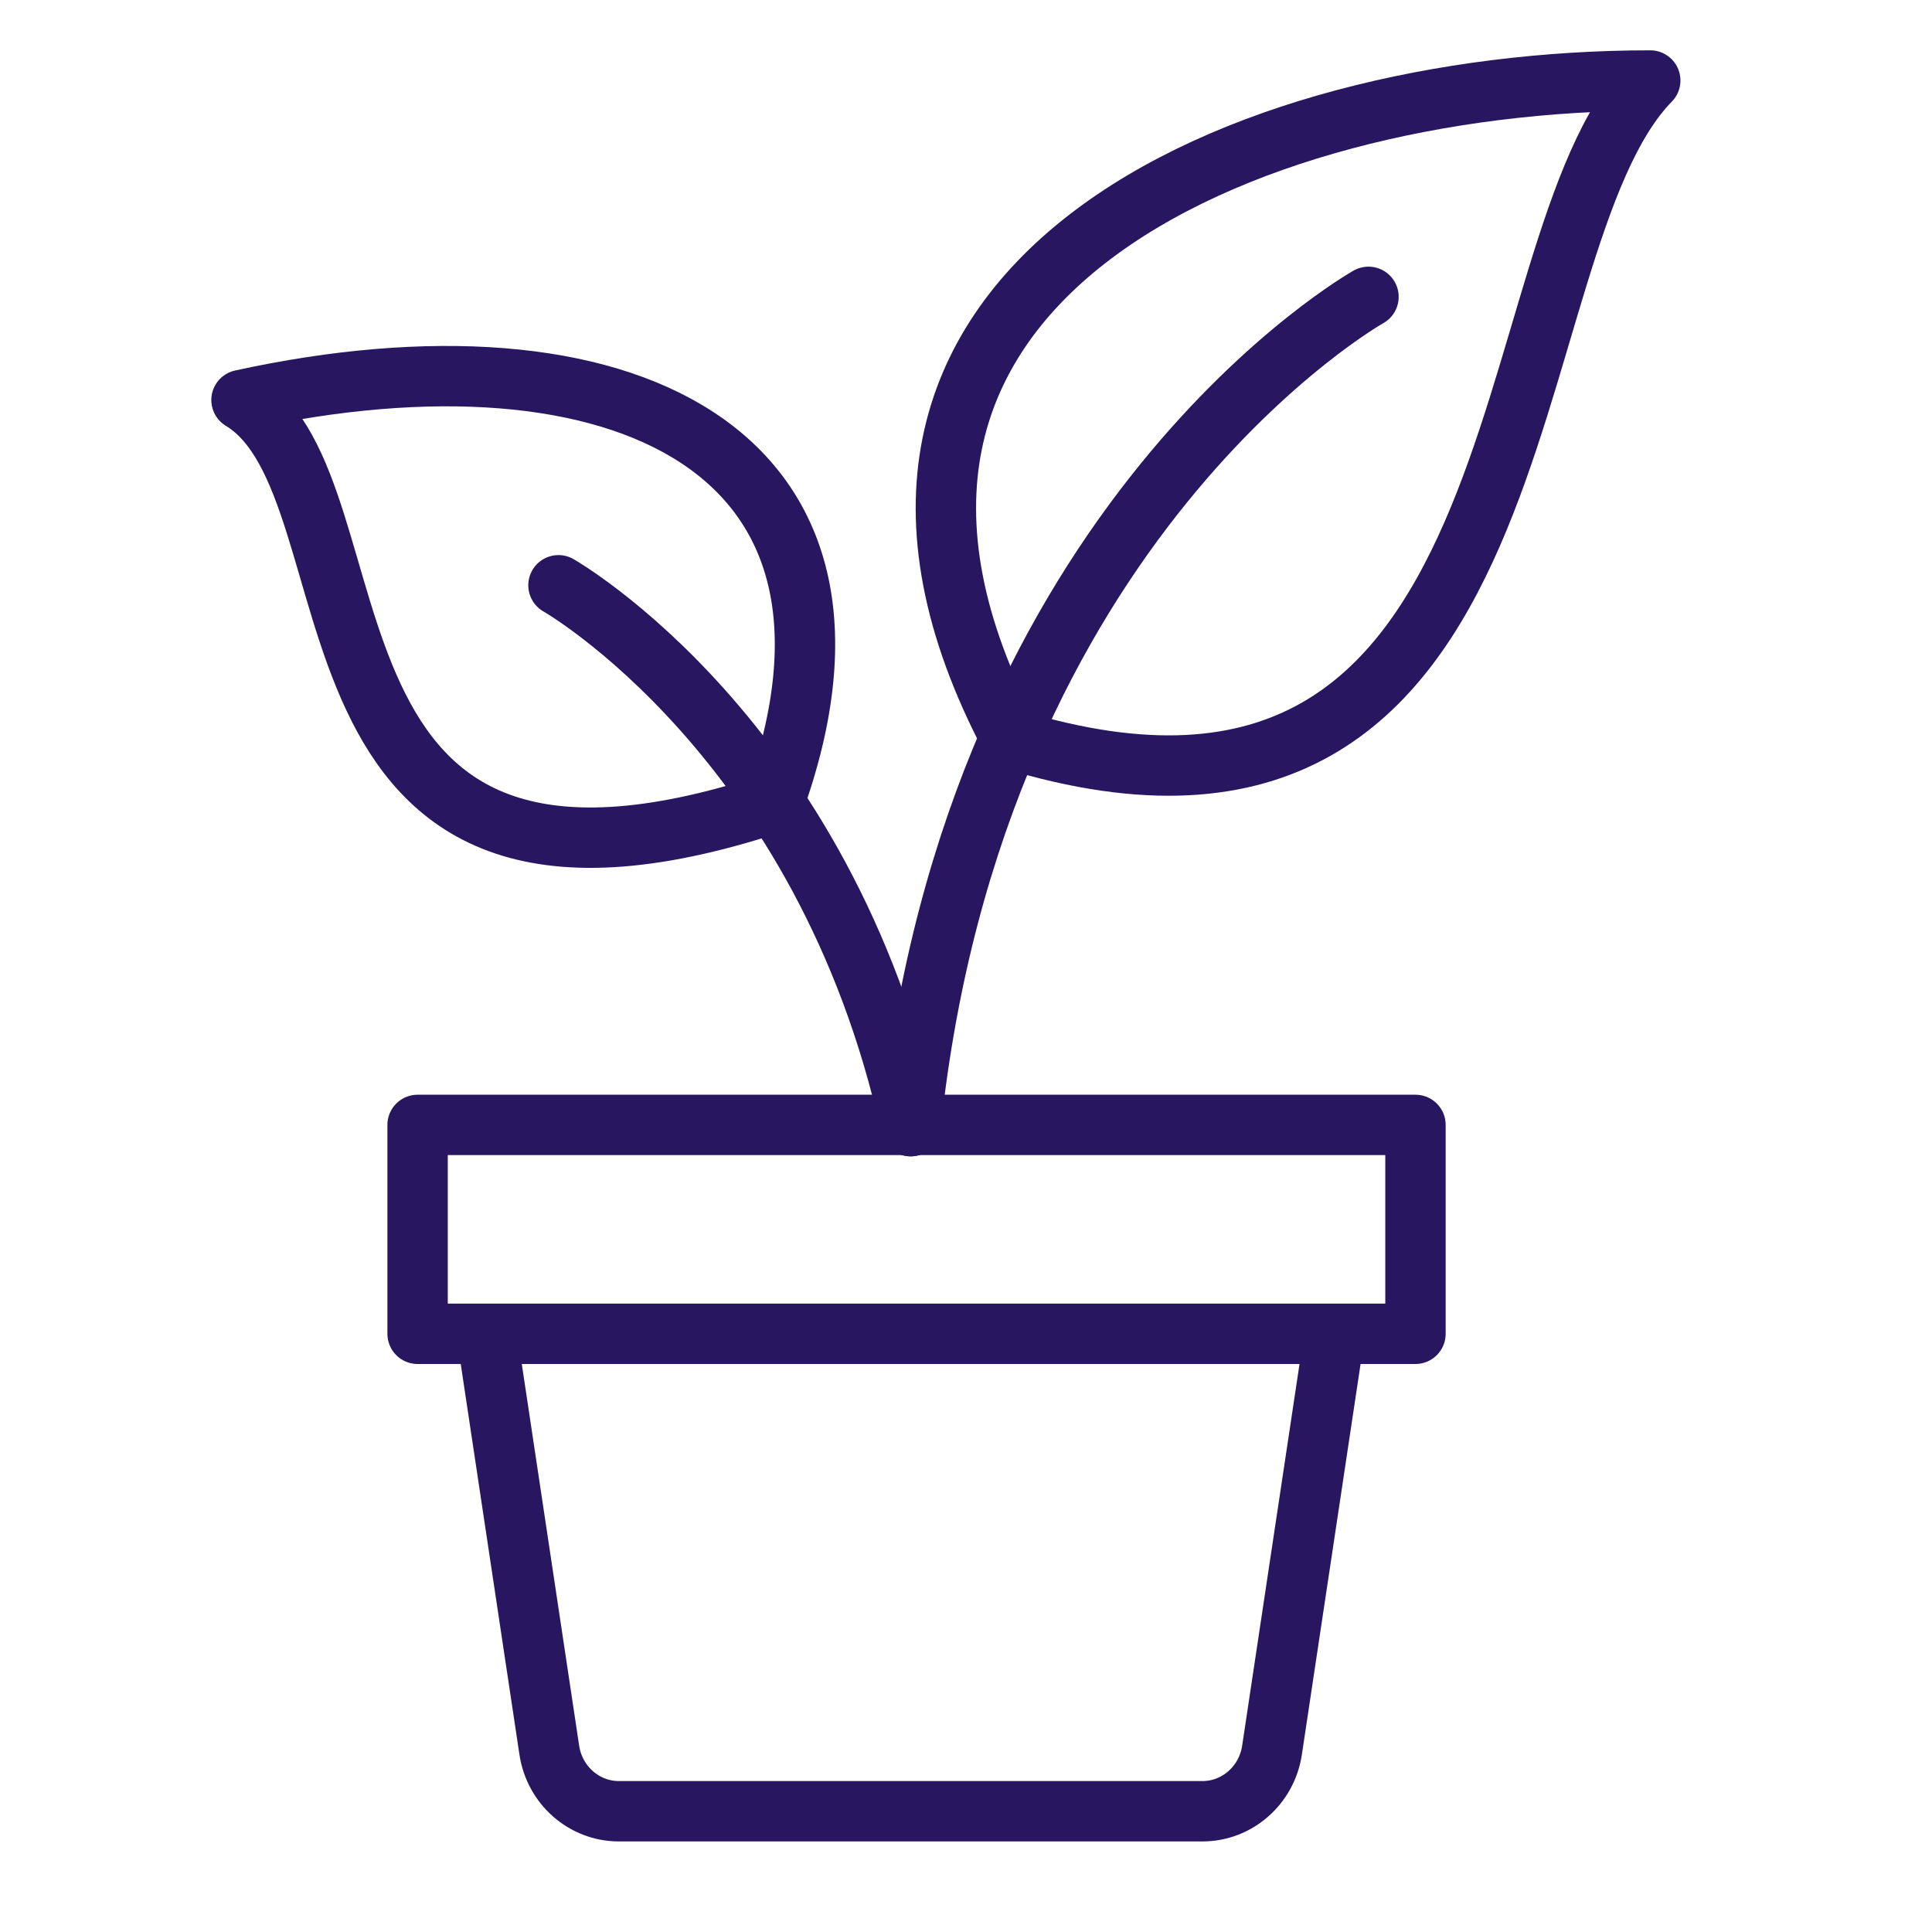 <?xml version="1.0" encoding="UTF-8"?><svg version="1.1" width="48px" height="48px" viewBox="0 0 48.0 48.0" xmlns="http://www.w3.org/2000/svg" xmlns:xlink="http://www.w3.org/1999/xlink"><defs><clipPath id="i0"><path d="M1440,0 L1440,1269 L0,1269 L0,0 L1440,0 Z"></path></clipPath><clipPath id="i1"><path d="M48,0 L48,48 L0,48 L0,0 L48,0 Z"></path></clipPath></defs><g transform="translate(-64.0 -378.0)"><g clip-path="url(#i0)"><g transform="translate(64.0 378.0)"><g clip-path="url(#i1)"><g transform="translate(6.0 2.0)"><g transform="translate(4.375 25.948)"><polygon points="0,5.19 24.792,5.19 24.792,0 0,0 0,5.19 0,5.19" stroke="#291660" stroke-width="1.5" fill="none" stroke-linecap="round" stroke-linejoin="round"></polygon></g><g transform="translate(6.125 31.354)"><path d="M21,0 L19.478,10.127 C19.347,11.001 18.612,11.646 17.748,11.646 L3.251,11.646 C2.388,11.646 1.653,11.001 1.522,10.127 L0,0" stroke="#291660" stroke-width="1.5" fill="none" stroke-linecap="round" stroke-linejoin="round"></path></g><g transform="translate(17.5 0.0)"><path d="M1.628,16.365 C-4.357,5.044 7.346,0 17.5,0 C13.453,4.132 15.038,20.467 1.628,16.365 Z" stroke="#291660" stroke-width="1.5" fill="none" stroke-linecap="round" stroke-linejoin="round"></path></g><g transform="translate(0.0 7.345)"><path d="M13.226,10.601 C16.404,1.775 9.357,-1.453 0,0.593 C3.629,2.788 0.707,14.745 13.226,10.601 Z" stroke="#291660" stroke-width="1.5" fill="none" stroke-linecap="round" stroke-linejoin="round"></path></g><g transform="translate(16.625 5.375)"><path d="M0,20.604 C1.586,5.497 11.375,0 11.375,0" stroke="#291660" stroke-width="1.5" fill="none" stroke-linecap="round" stroke-linejoin="round"></path></g><g transform="translate(7.875 12.541)"><path d="M0,0 C0,0 6.611,3.763 8.75,13.438" stroke="#291660" stroke-width="1.5" fill="none" stroke-linecap="round" stroke-linejoin="round"></path></g></g></g></g></g></g></svg>